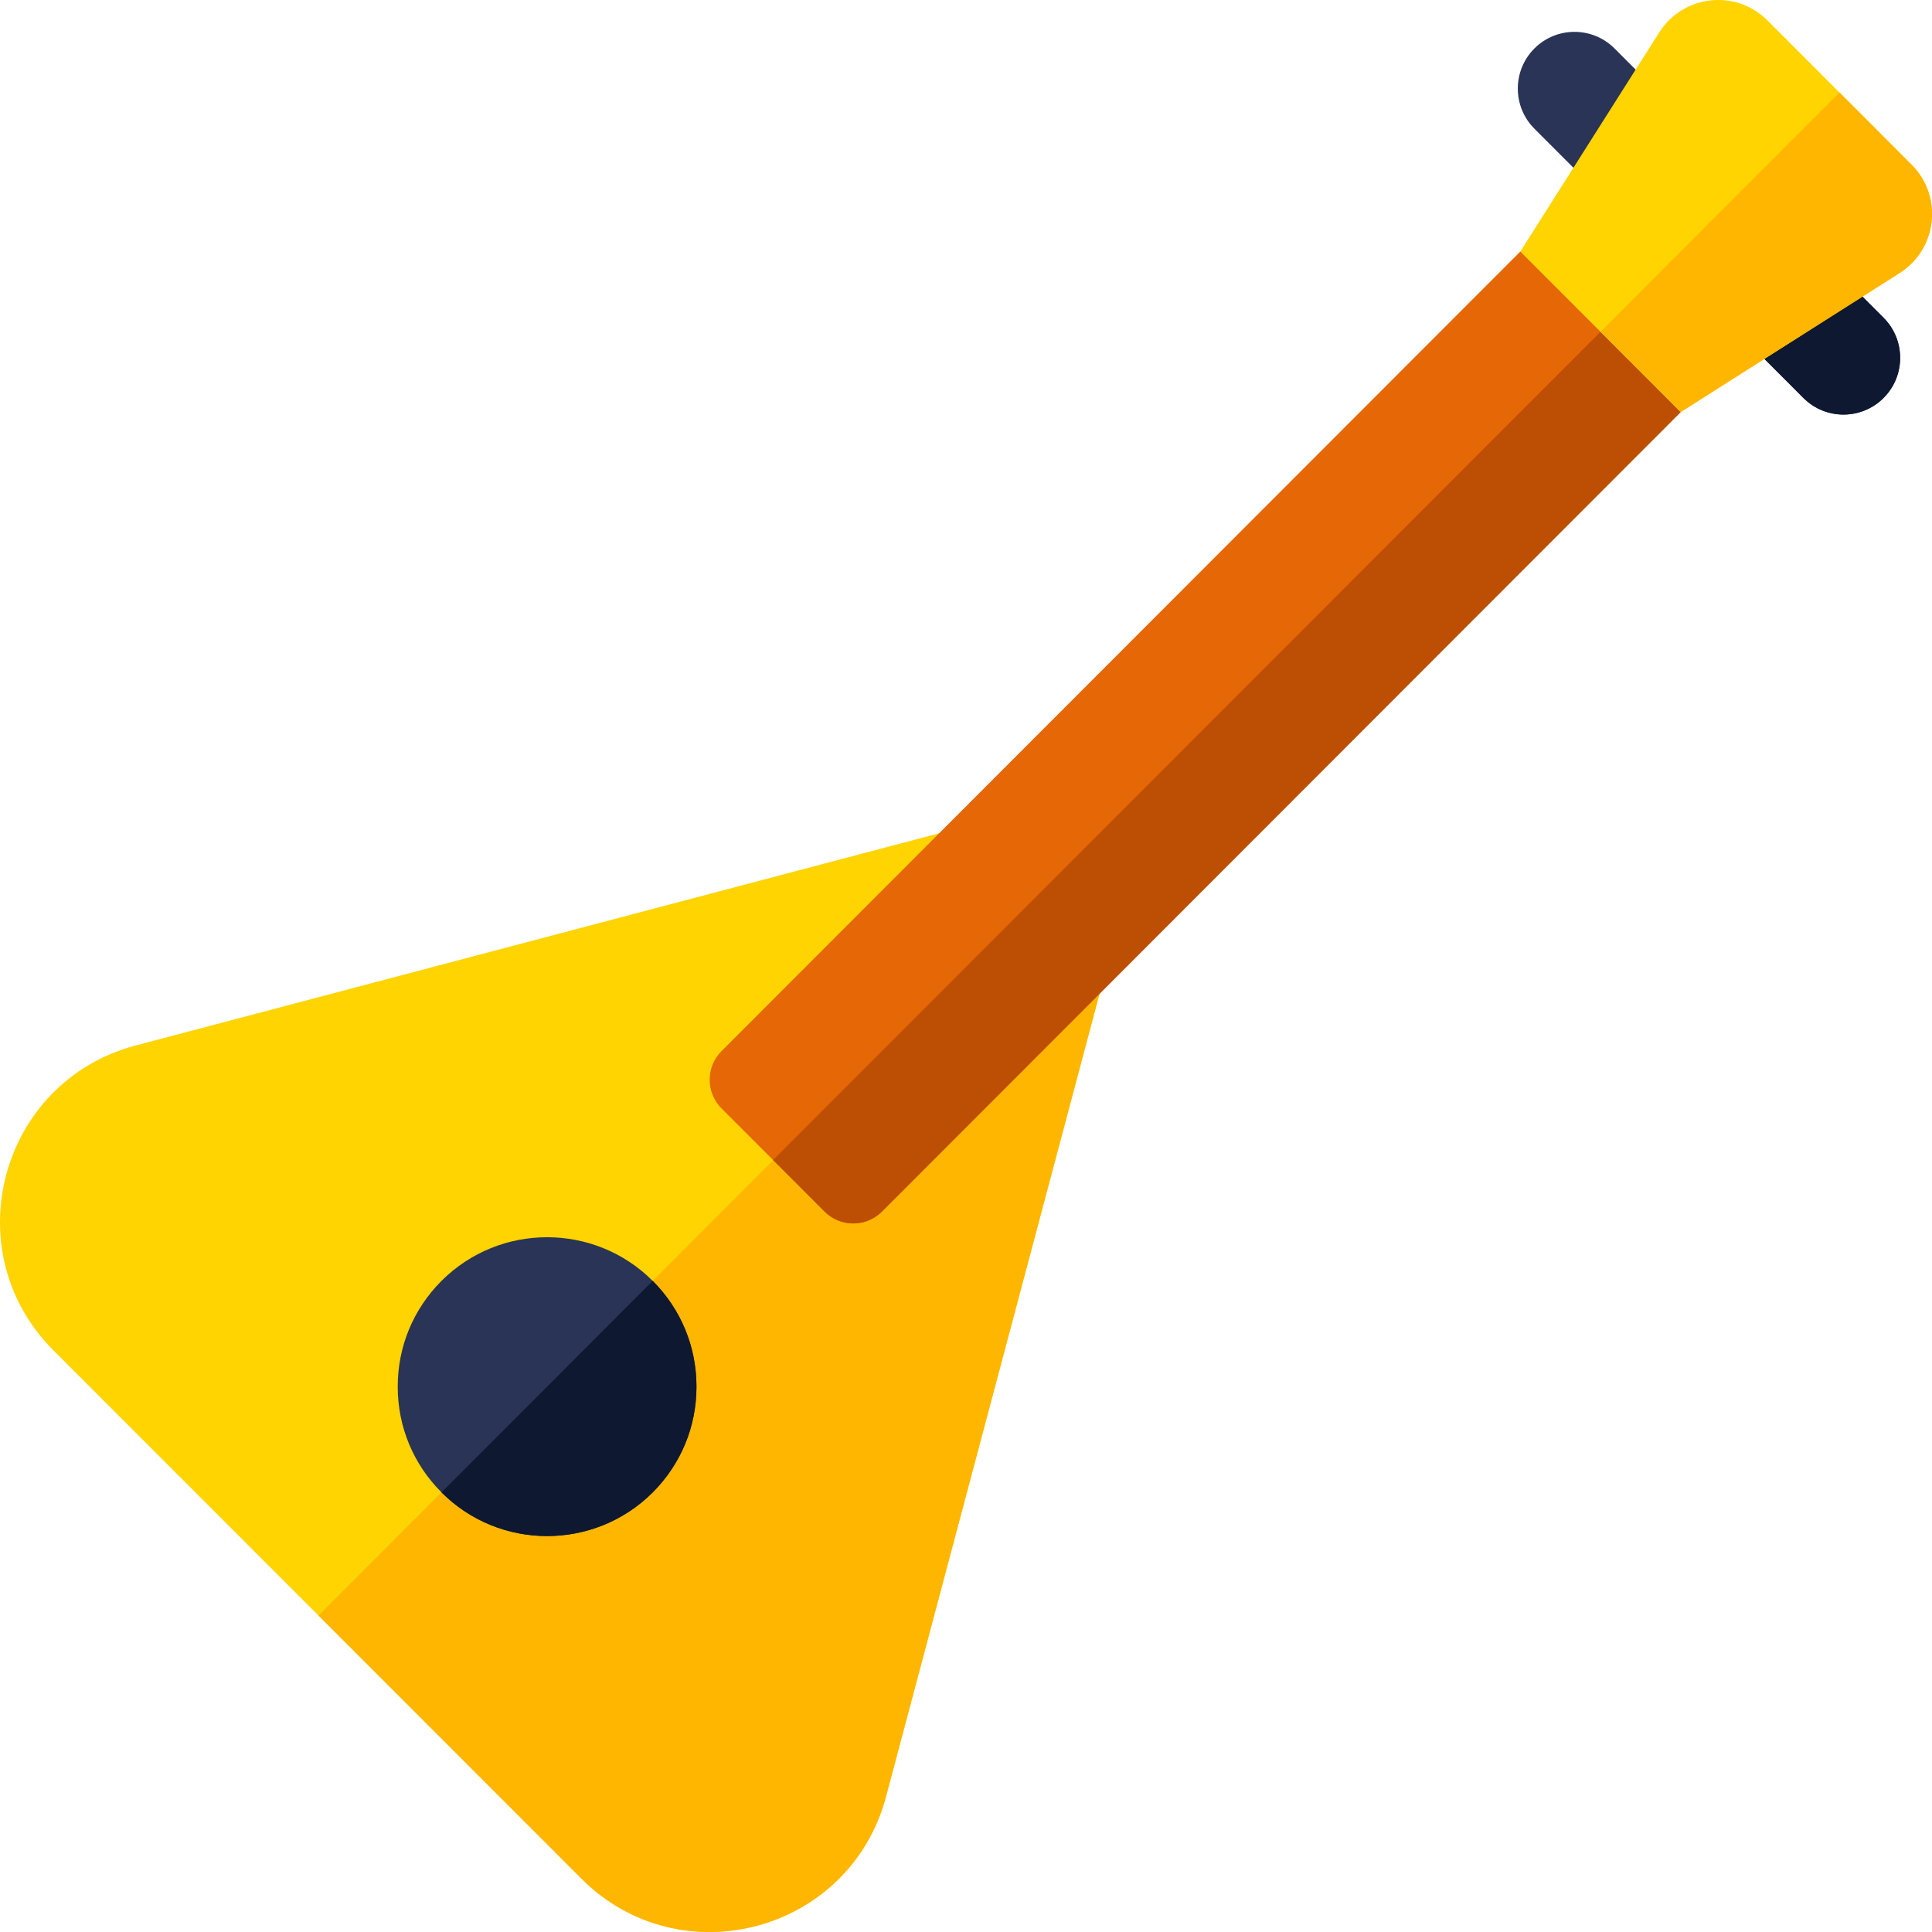 <svg id="Capa_1" enable-background="new 0 0 512 512" height="512" viewBox="0 0 512 512" width="512" xmlns="http://www.w3.org/2000/svg"><path d="m154.066 497.834-69.658-69.697-70.251-70.277c-26.255-26.277-14.241-71.134 21.623-80.75l213.102-56.286 42.49 42.549-56.597 212.822c-9.609 35.893-54.447 47.909-80.709 21.639z" fill="#ffd400"/><path d="m154.066 497.834-69.658-69.697 185.751-186.007 21.213 21.243-56.597 212.822c-9.609 35.893-54.447 47.909-80.709 21.639z" fill="#ffb600"/><path d="m445.396 109.199-211.672 211.875c-4.205 4.209-11.008 4.202-15.206 0l-27.297-27.323c-4.198-4.202-4.198-11.004 0-15.206l211.679-211.883 35.402 7.093v.014z" fill="#e56705"/><path d="m445.396 109.199-211.672 211.875c-4.205 4.209-11.008 4.202-15.206 0l-13.641-13.655 233.425-233.65z" fill="#bc4f04"/><path d="m499.161 105.464c-5.862 5.867-15.369 5.874-21.237 0l-71.293-71.362c-5.861-5.867-5.861-15.391 0-21.258s15.376-5.867 21.237 0l71.293 71.362c5.869 5.875 5.862 15.391 0 21.258z" fill="#293456"/><path d="m499.161 105.464c-5.862 5.867-15.369 5.874-21.237 0l-35.643-35.677 21.237-21.258 35.643 35.677c5.869 5.875 5.862 15.391 0 21.258z" fill="#0e1830"/><path d="m503.409 72.359-58.013 36.84-42.496-42.537 36.804-58.069c6.343-10.005 20.317-11.55 28.699-3.174l38.185 38.221c8.366 8.376 6.823 22.363-3.179 28.719z" fill="#ffd400"/><path d="m445.396 109.199-21.244-21.265 63.344-63.405 19.092 19.111c8.367 8.376 6.824 22.363-3.178 28.719z" fill="#ffb600"/><path d="m172.981 395.495c-7.722 7.718-17.855 11.577-27.995 11.577s-20.266-3.852-27.98-11.577l-.007-.007c-7.481-7.477-11.604-17.426-11.597-28.012-.007-10.586 4.115-20.534 11.59-28.019 15.443-15.436 40.546-15.436 55.982-.007l.007.007c7.474 7.484 11.597 17.433 11.59 28.019.006 10.586-4.116 20.535-11.59 28.019z" fill="#293456"/><path d="m172.981 395.495c-7.722 7.718-17.855 11.577-27.995 11.577s-20.266-3.852-27.98-11.577l55.968-56.045.007.007c7.474 7.484 11.597 17.433 11.59 28.019.006 10.586-4.116 20.535-11.59 28.019z" fill="#0e1830"/></svg>